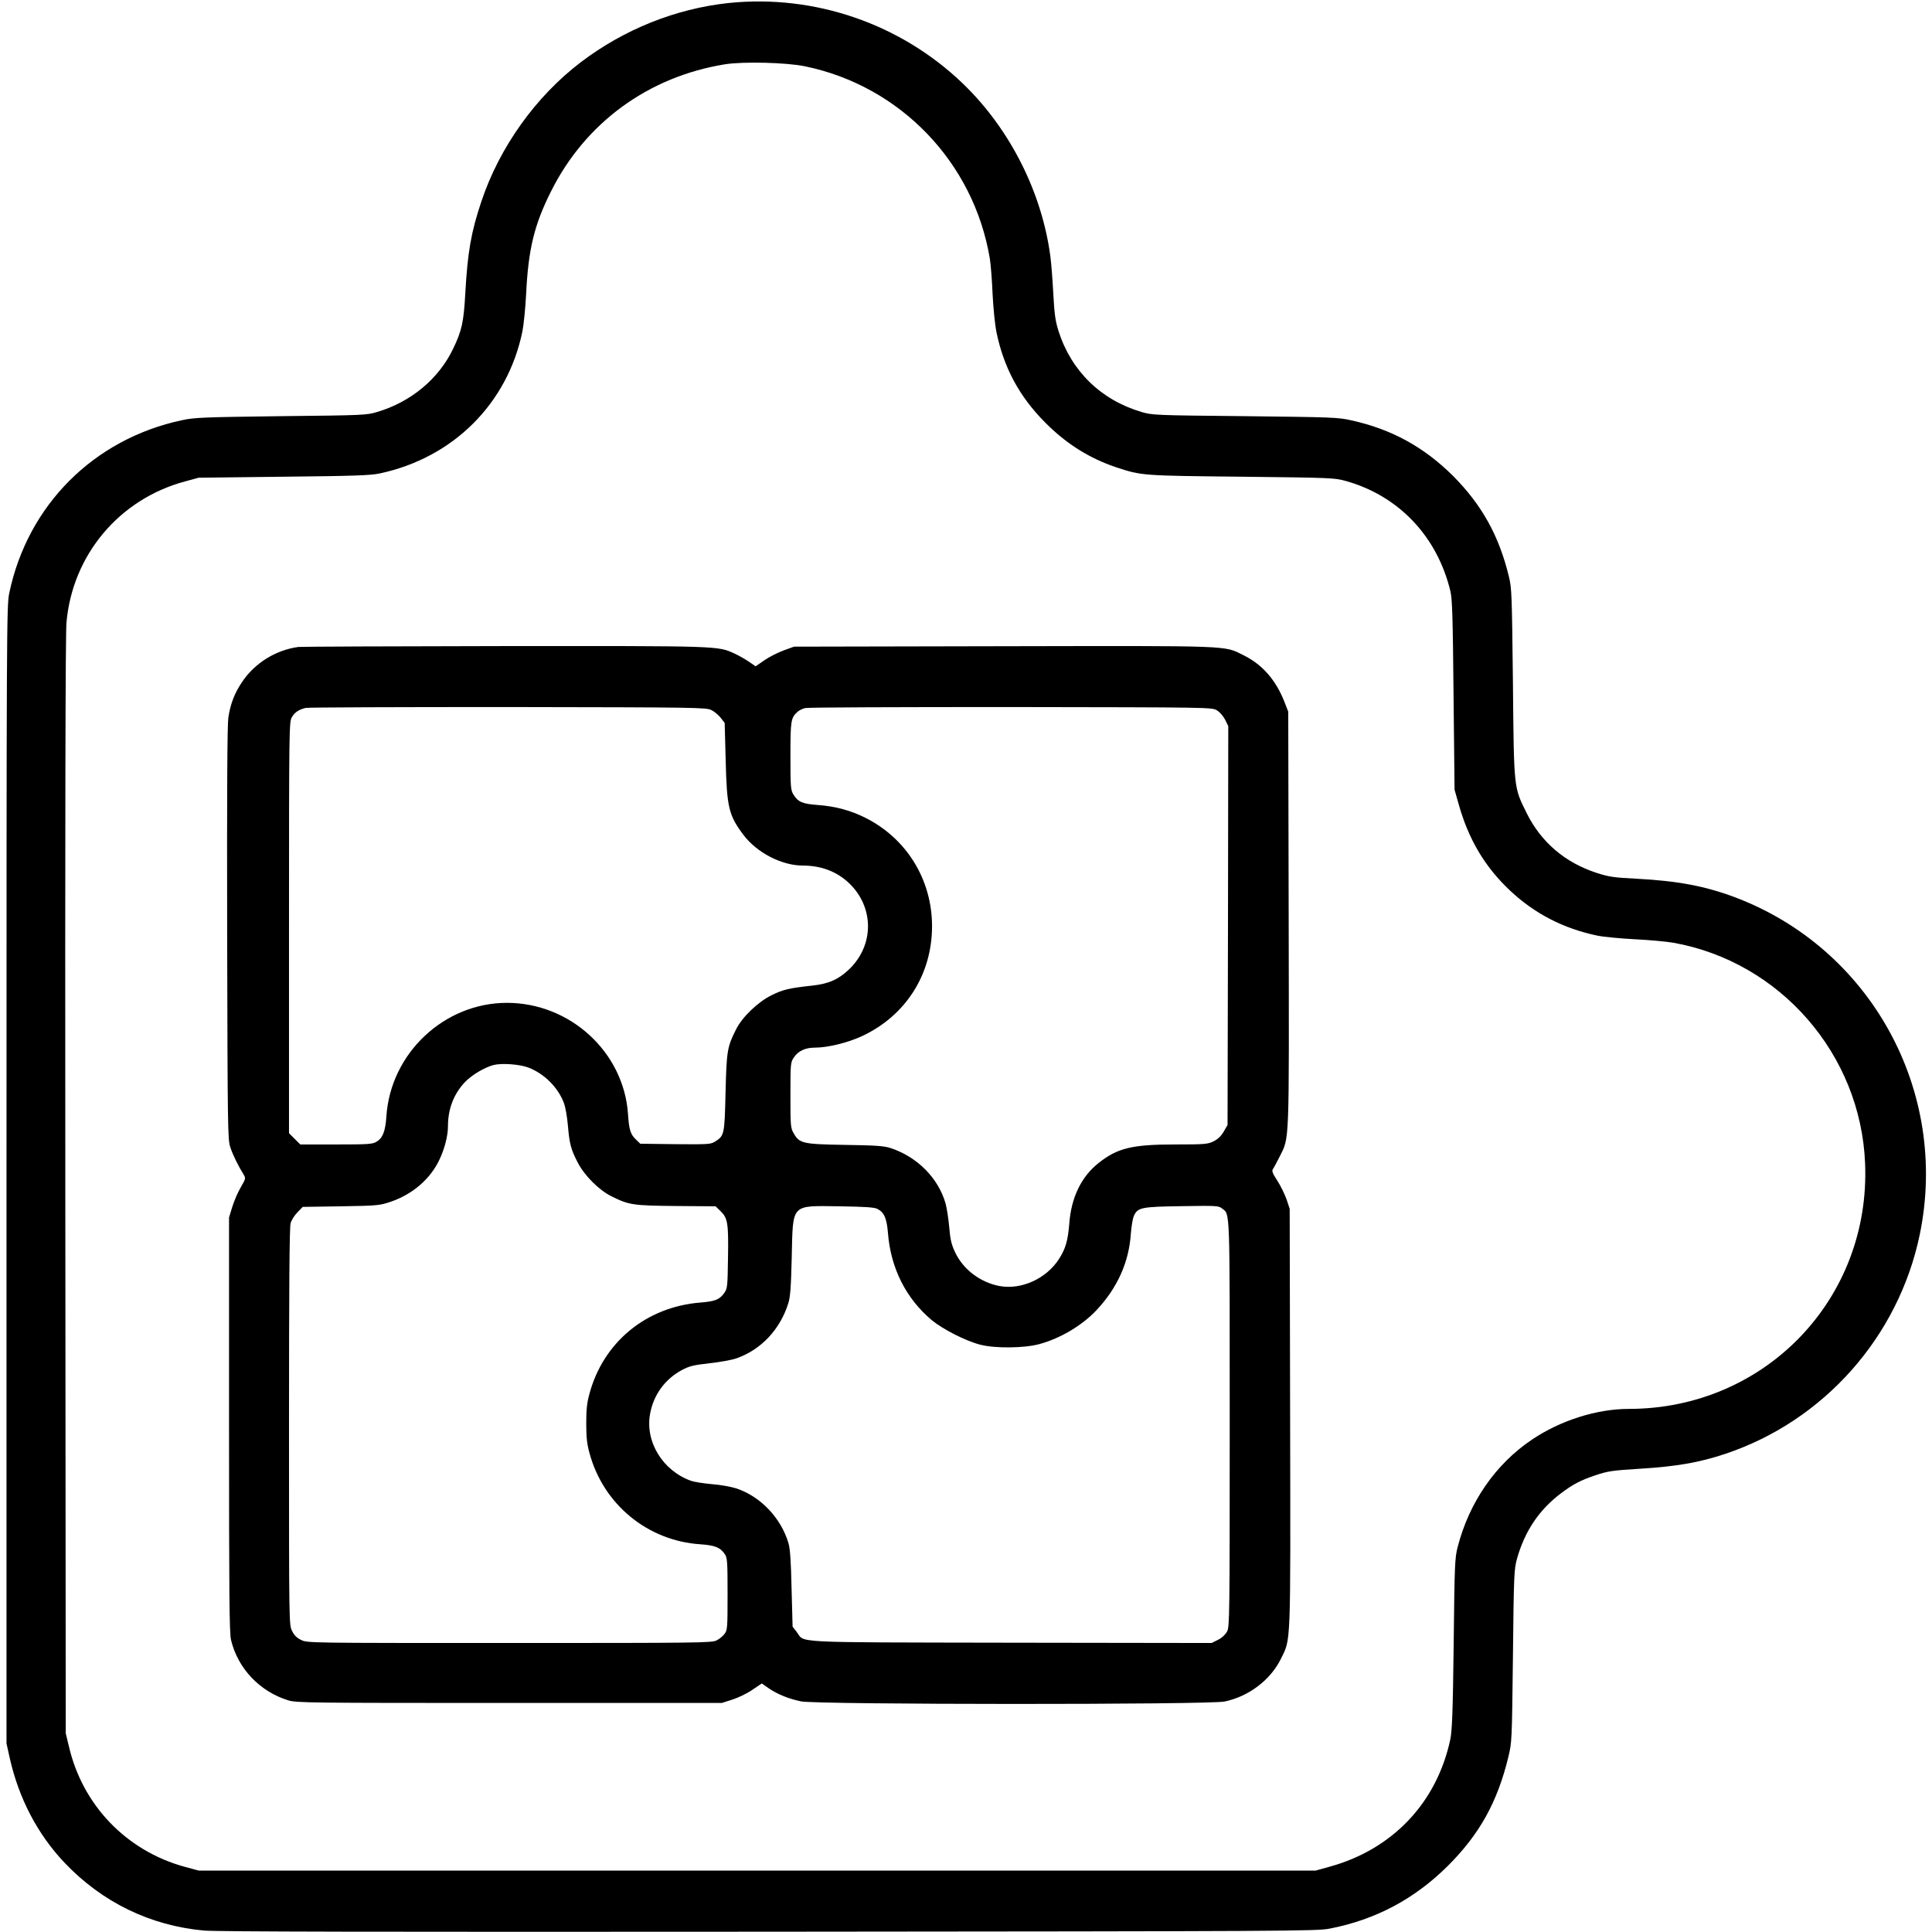 <?xml version="1.0" standalone="no"?>
<!DOCTYPE svg PUBLIC "-//W3C//DTD SVG 20010904//EN"
 "http://www.w3.org/TR/2001/REC-SVG-20010904/DTD/svg10.dtd">
<svg version="1.0" xmlns="http://www.w3.org/2000/svg"
 width="1337pt" height="1337pt" viewBox="0 0 1337 1337"
 preserveAspectRatio="xMidYMid meet">
<g transform="translate(0,1337) scale(0.1,-0.1)"
fill="#000000" stroke="none">
<path d="M5041 13349 c-365 -39 -722 -182 -1021 -409 -313 -238 -564 -590
-689 -965 -71 -212 -95 -349 -111 -635 -11 -200 -24 -259 -85 -385 -100 -208
-292 -367 -525 -436 -72 -22 -95 -23 -665 -29 -541 -7 -598 -9 -686 -28 -610
-130 -1068 -588 -1195 -1197 -18 -87 -19 -209 -19 -4025 l0 -3935 23 -104 c63
-278 192 -525 380 -723 260 -273 592 -434 963 -468 90 -8 1174 -10 3909 -8
3617 3 3789 4 3880 21 320 62 589 205 821 436 218 218 341 439 417 751 25 105
25 107 32 700 6 570 8 598 28 673 54 191 152 337 302 451 83 63 139 93 242
127 84 28 113 33 309 45 248 15 410 43 589 103 682 228 1198 810 1345 1516
206 993 -339 1985 -1285 2338 -204 76 -392 111 -675 126 -159 8 -191 13 -275
40 -219 71 -386 213 -486 416 -89 180 -87 162 -94 900 -7 608 -8 655 -28 735
-68 282 -187 496 -386 696 -201 200 -426 324 -704 385 -92 21 -130 22 -737 29
-623 6 -642 7 -715 29 -282 83 -487 284 -575 561 -22 71 -28 115 -36 260 -5
96 -14 211 -20 255 -59 446 -281 884 -605 1196 -431 415 -1028 620 -1623 558z
m530 -438 c660 -136 1168 -665 1279 -1331 6 -36 15 -146 19 -245 5 -99 17
-216 26 -260 51 -249 159 -450 340 -631 145 -146 305 -246 490 -308 176 -58
179 -58 870 -65 623 -7 642 -8 720 -30 365 -103 630 -382 722 -761 13 -54 17
-176 22 -720 l7 -655 27 -95 c68 -246 182 -439 358 -604 169 -159 371 -263
604 -311 44 -9 161 -20 260 -25 99 -5 218 -16 265 -24 740 -132 1297 -773
1327 -1527 39 -939 -694 -1699 -1635 -1699 -222 0 -474 -80 -671 -213 -251
-169 -433 -432 -513 -741 -20 -76 -22 -117 -28 -671 -6 -483 -11 -604 -24
-665 -94 -436 -399 -758 -834 -878 l-97 -27 -3865 0 -3865 0 -100 27 c-401
111 -704 426 -798 832 l-22 91 -3 3785 c-2 2552 1 3823 8 3901 41 469 365 854
819 977 l96 26 590 7 c486 5 603 9 665 23 507 109 882 483 985 981 9 44 21
161 26 260 15 310 56 479 172 710 237 475 673 794 1204 880 125 20 425 13 554
-14z"/>
<path d="M2065 8893 c-155 -21 -300 -110 -388 -240 -53 -78 -82 -151 -97 -250
-7 -46 -10 -529 -8 -1493 3 -1357 4 -1428 22 -1480 17 -52 57 -133 93 -190 14
-24 13 -28 -20 -85 -20 -33 -46 -94 -59 -135 l-23 -75 0 -1435 c0 -1173 2
-1445 14 -1490 48 -198 199 -356 396 -417 57 -17 131 -18 1530 -18 l1470 0 72
23 c39 12 102 42 138 67 l67 45 44 -31 c64 -44 141 -75 227 -93 111 -23 2823
-24 2932 -1 167 35 317 149 389 295 70 144 67 60 64 1668 l-3 1447 -22 66
c-13 36 -41 94 -64 129 -33 51 -39 67 -30 80 6 8 27 47 46 85 69 138 66 60 63
1648 l-3 1432 -26 67 c-60 153 -153 259 -284 324 -138 68 -60 65 -1663 62
l-1447 -3 -72 -26 c-40 -15 -100 -45 -133 -68 l-61 -42 -45 31 c-24 17 -69 42
-98 56 -121 55 -90 54 -1599 53 -766 -1 -1405 -4 -1422 -6z m2858 -437 c21
-10 50 -35 65 -54 l27 -35 7 -261 c8 -324 21 -378 123 -514 93 -123 265 -212
411 -212 126 0 234 -41 318 -120 177 -167 177 -433 0 -600 -73 -69 -141 -99
-256 -111 -155 -17 -200 -27 -278 -66 -94 -46 -204 -151 -247 -238 -60 -119
-65 -147 -72 -435 -7 -293 -8 -300 -74 -341 -30 -18 -48 -19 -274 -17 l-242 3
-30 29 c-38 36 -48 68 -55 176 -29 429 -400 770 -838 770 -434 0 -805 -349
-834 -785 -7 -104 -25 -150 -68 -176 -28 -17 -54 -19 -280 -19 l-248 0 -39 39
-39 39 0 1423 c0 1392 1 1425 20 1456 20 34 47 52 95 64 17 4 647 6 1400 6
1322 -2 1371 -3 1408 -21z m3497 -1 c21 -12 44 -39 58 -65 l22 -45 -2 -1380
-3 -1380 -27 -47 c-19 -32 -41 -52 -71 -67 -40 -19 -61 -21 -263 -21 -300 0
-401 -25 -531 -128 -120 -95 -189 -237 -203 -417 -10 -123 -26 -176 -71 -247
-88 -137 -260 -215 -411 -188 -134 25 -253 115 -309 235 -24 51 -33 86 -40
172 -5 59 -17 133 -25 163 -50 178 -198 326 -384 386 -45 14 -104 18 -315 21
-294 5 -313 10 -354 83 -20 35 -21 52 -21 262 0 217 1 226 23 259 30 46 80 69
147 69 90 0 230 35 326 80 302 141 484 427 484 760 0 322 -175 607 -462 751
-100 50 -205 79 -327 88 -109 8 -139 21 -171 74 -18 29 -20 52 -20 265 0 246
3 264 49 306 11 10 35 22 53 26 18 5 659 7 1423 7 1376 -2 1390 -2 1425 -22z
m-4763 -2473 c109 -42 204 -136 245 -244 11 -29 23 -98 28 -157 11 -128 21
-165 68 -256 47 -91 147 -191 234 -234 121 -60 147 -64 447 -67 l273 -2 34
-33 c50 -48 56 -84 52 -323 -3 -202 -4 -212 -26 -244 -33 -46 -64 -58 -165
-66 -375 -30 -672 -274 -768 -632 -17 -61 -22 -108 -22 -204 0 -96 5 -143 22
-204 95 -356 402 -609 768 -633 101 -7 139 -22 170 -70 16 -24 18 -53 18 -274
0 -235 -1 -249 -21 -276 -11 -15 -36 -36 -55 -45 -32 -17 -121 -18 -1433 -18
-1393 0 -1400 0 -1442 21 -31 15 -48 32 -63 63 -21 42 -21 49 -21 1412 0 968
3 1381 11 1409 6 22 28 56 48 76 l36 37 265 4 c256 4 268 6 345 32 150 51 274
158 336 291 37 78 59 166 59 232 0 118 40 222 116 303 47 50 136 103 200 120
58 14 181 5 241 -18z m2415 -978 c47 -24 65 -66 73 -168 19 -242 125 -452 302
-601 79 -65 236 -145 338 -171 101 -26 303 -24 406 4 145 39 294 127 395 233
146 155 227 333 240 534 4 50 13 104 21 121 26 58 51 63 331 67 242 4 254 3
279 -16 56 -44 53 29 53 -1489 0 -1339 -1 -1405 -18 -1438 -12 -22 -35 -44
-63 -58 l-44 -22 -1390 2 c-1555 3 -1422 -3 -1482 75 l-28 36 -7 261 c-4 188
-10 276 -21 315 -51 175 -193 325 -362 381 -35 11 -110 25 -167 29 -56 5 -122
15 -145 23 -197 70 -320 271 -284 465 24 131 103 239 220 302 53 28 79 34 192
47 72 8 156 23 186 34 170 60 301 199 358 380 14 44 19 109 24 320 9 375 -9
356 331 352 182 -3 240 -7 262 -18z"/>
</g>
</svg>
